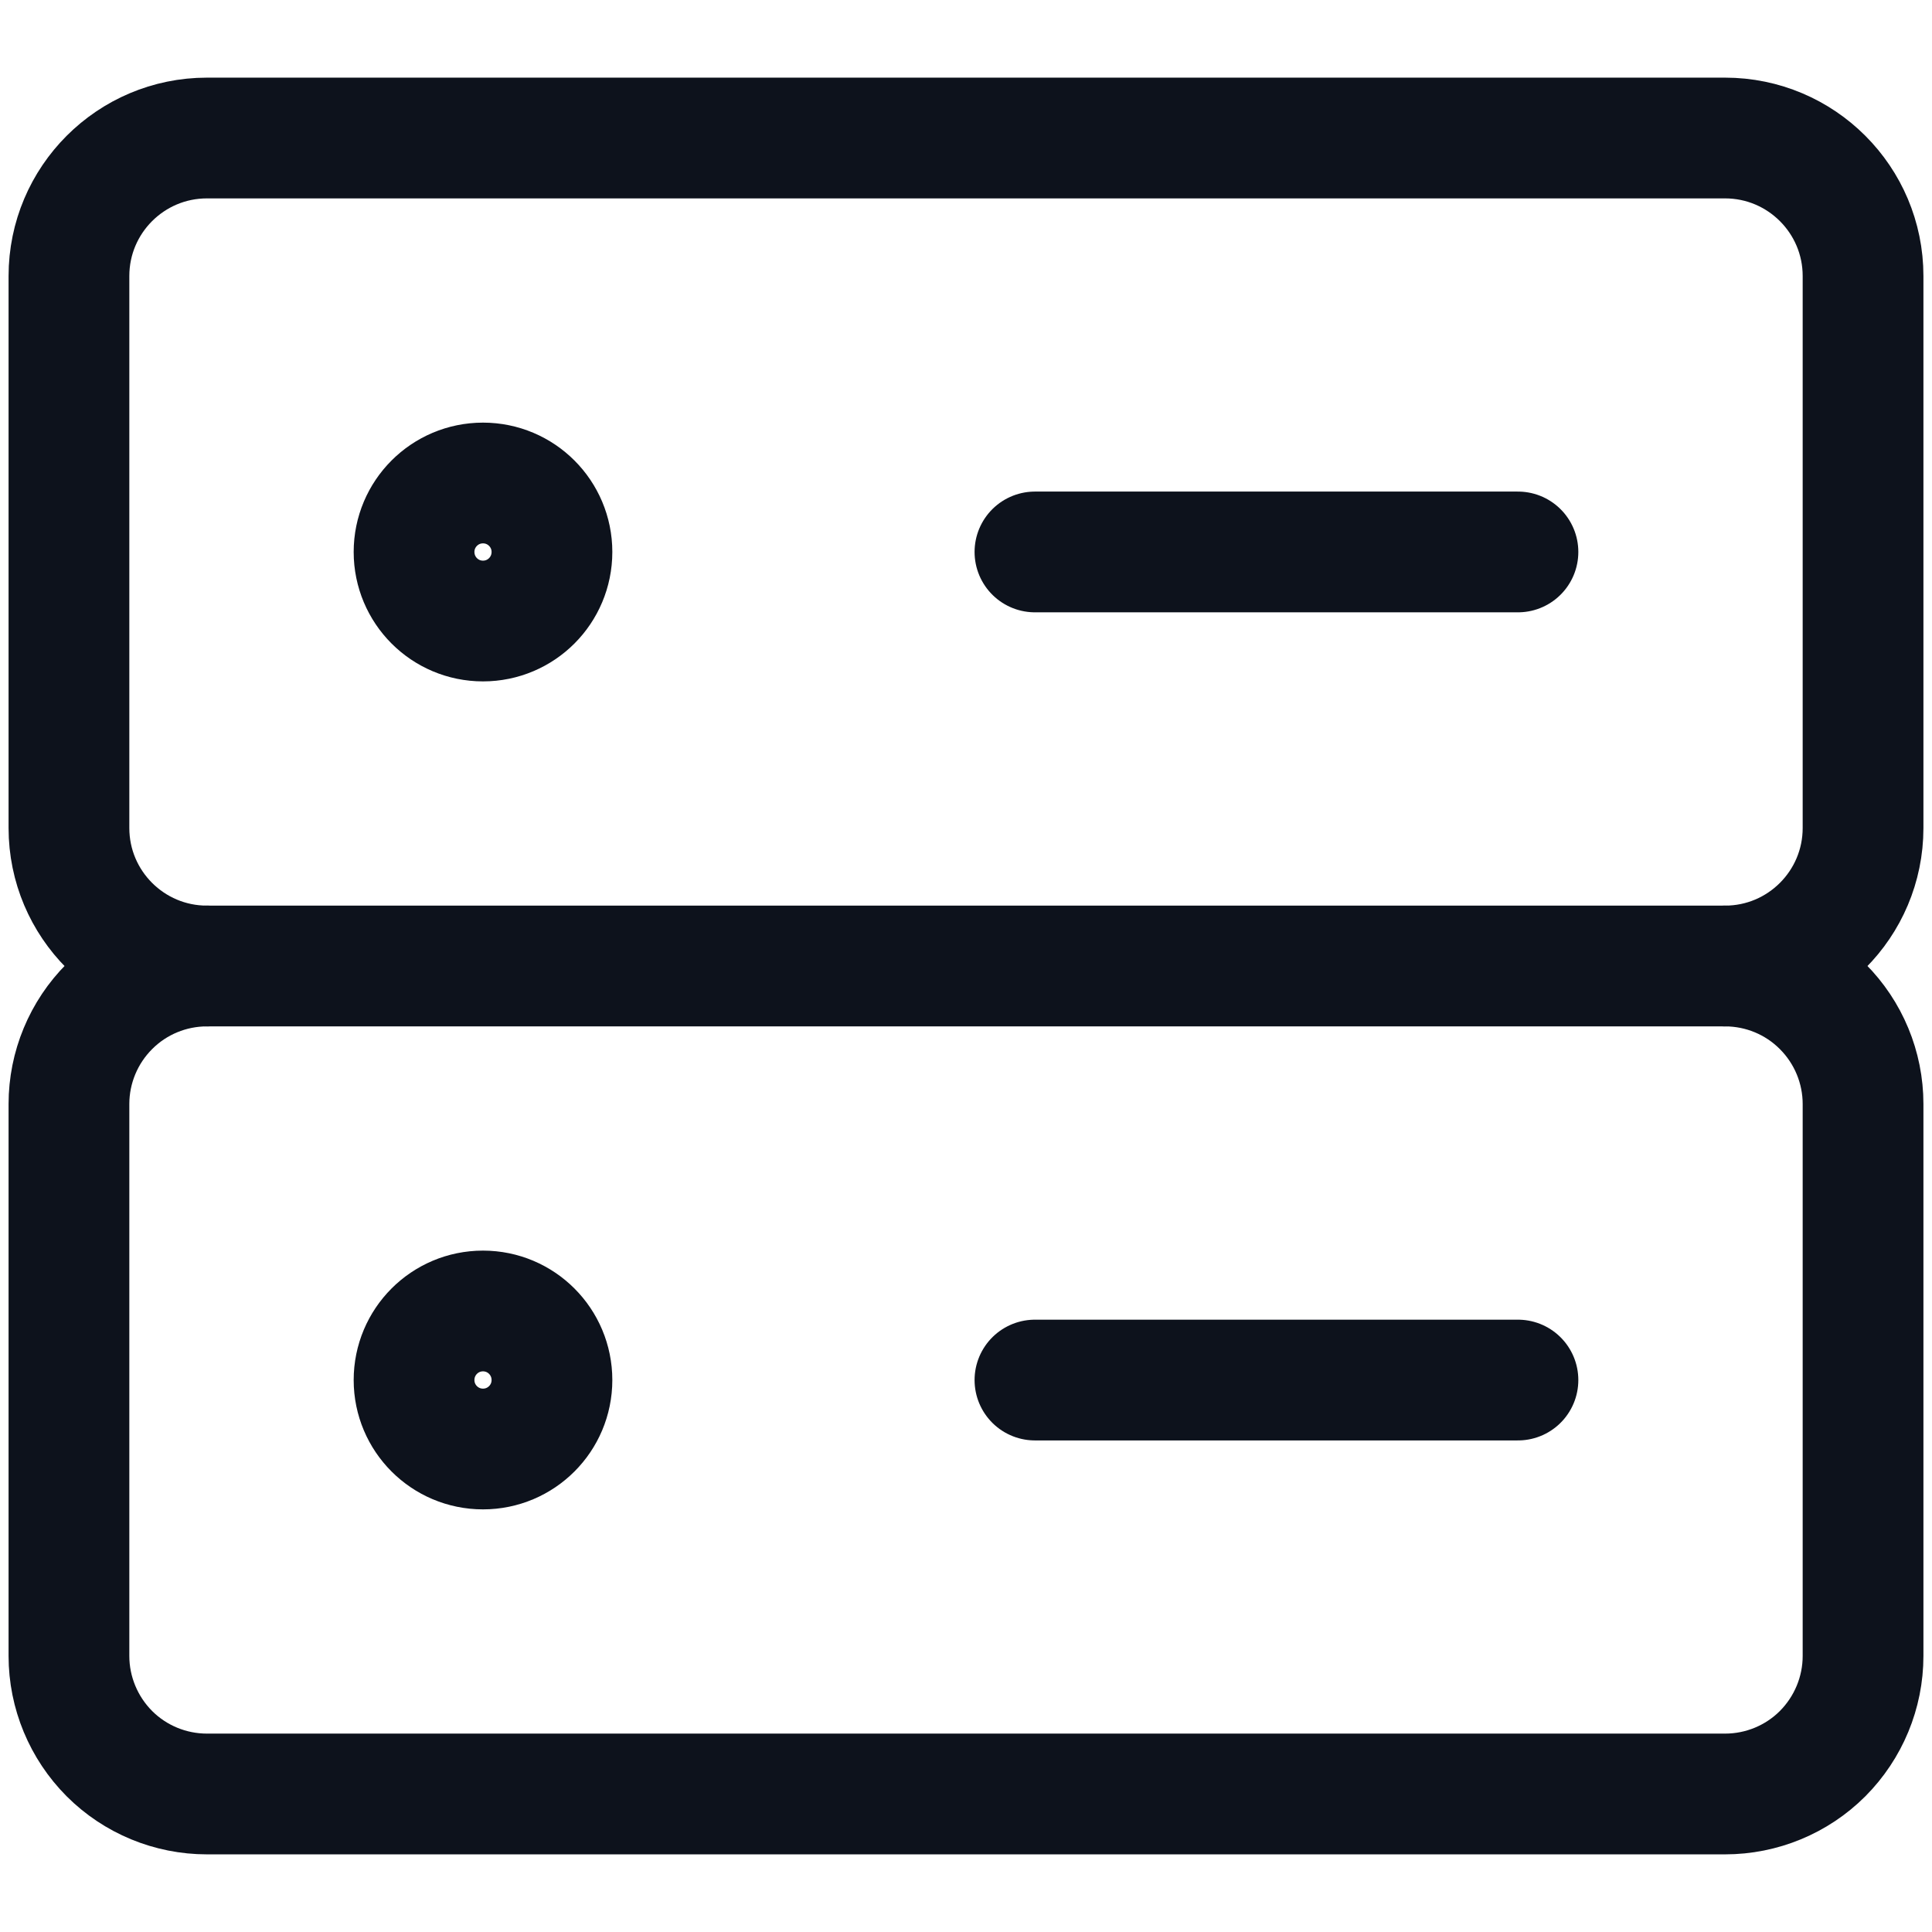 <svg width="16" height="16" viewBox="0 0 16 16" fill="none" xmlns="http://www.w3.org/2000/svg">
<path d="M14.286 1.143H1.714C1.083 1.143 0.571 1.655 0.571 2.286V6.857C0.571 7.488 1.083 8 1.714 8H14.286C14.917 8 15.429 7.488 15.429 6.857V2.286C15.429 1.655 14.917 1.143 14.286 1.143Z" stroke="#0D121C" stroke-linecap="round" stroke-linejoin="round"/>
<path d="M4 5.143C4.316 5.143 4.571 4.887 4.571 4.571C4.571 4.256 4.316 4 4 4C3.684 4 3.429 4.256 3.429 4.571C3.429 4.887 3.684 5.143 4 5.143Z" stroke="#0D121C" stroke-linecap="round" stroke-linejoin="round"/>
<path d="M8.571 4.571H12.571M1.714 8C1.411 8 1.12 8.12 0.906 8.335C0.692 8.549 0.571 8.84 0.571 9.143V13.714C0.571 14.017 0.692 14.308 0.906 14.523C1.12 14.737 1.411 14.857 1.714 14.857H14.286C14.589 14.857 14.88 14.737 15.094 14.523C15.308 14.308 15.429 14.017 15.429 13.714V9.143C15.429 8.84 15.308 8.549 15.094 8.335C14.88 8.12 14.589 8 14.286 8" stroke="#0D121C" stroke-linecap="round" stroke-linejoin="round"/>
<path d="M4 12C4.316 12 4.571 11.744 4.571 11.429C4.571 11.113 4.316 10.857 4 10.857C3.684 10.857 3.429 11.113 3.429 11.429C3.429 11.744 3.684 12 4 12Z" stroke="#0D121C" stroke-linecap="round" stroke-linejoin="round"/>
<path d="M8.571 11.429H12.571" stroke="#0D121C" stroke-linecap="round" stroke-linejoin="round"/>
</svg>
